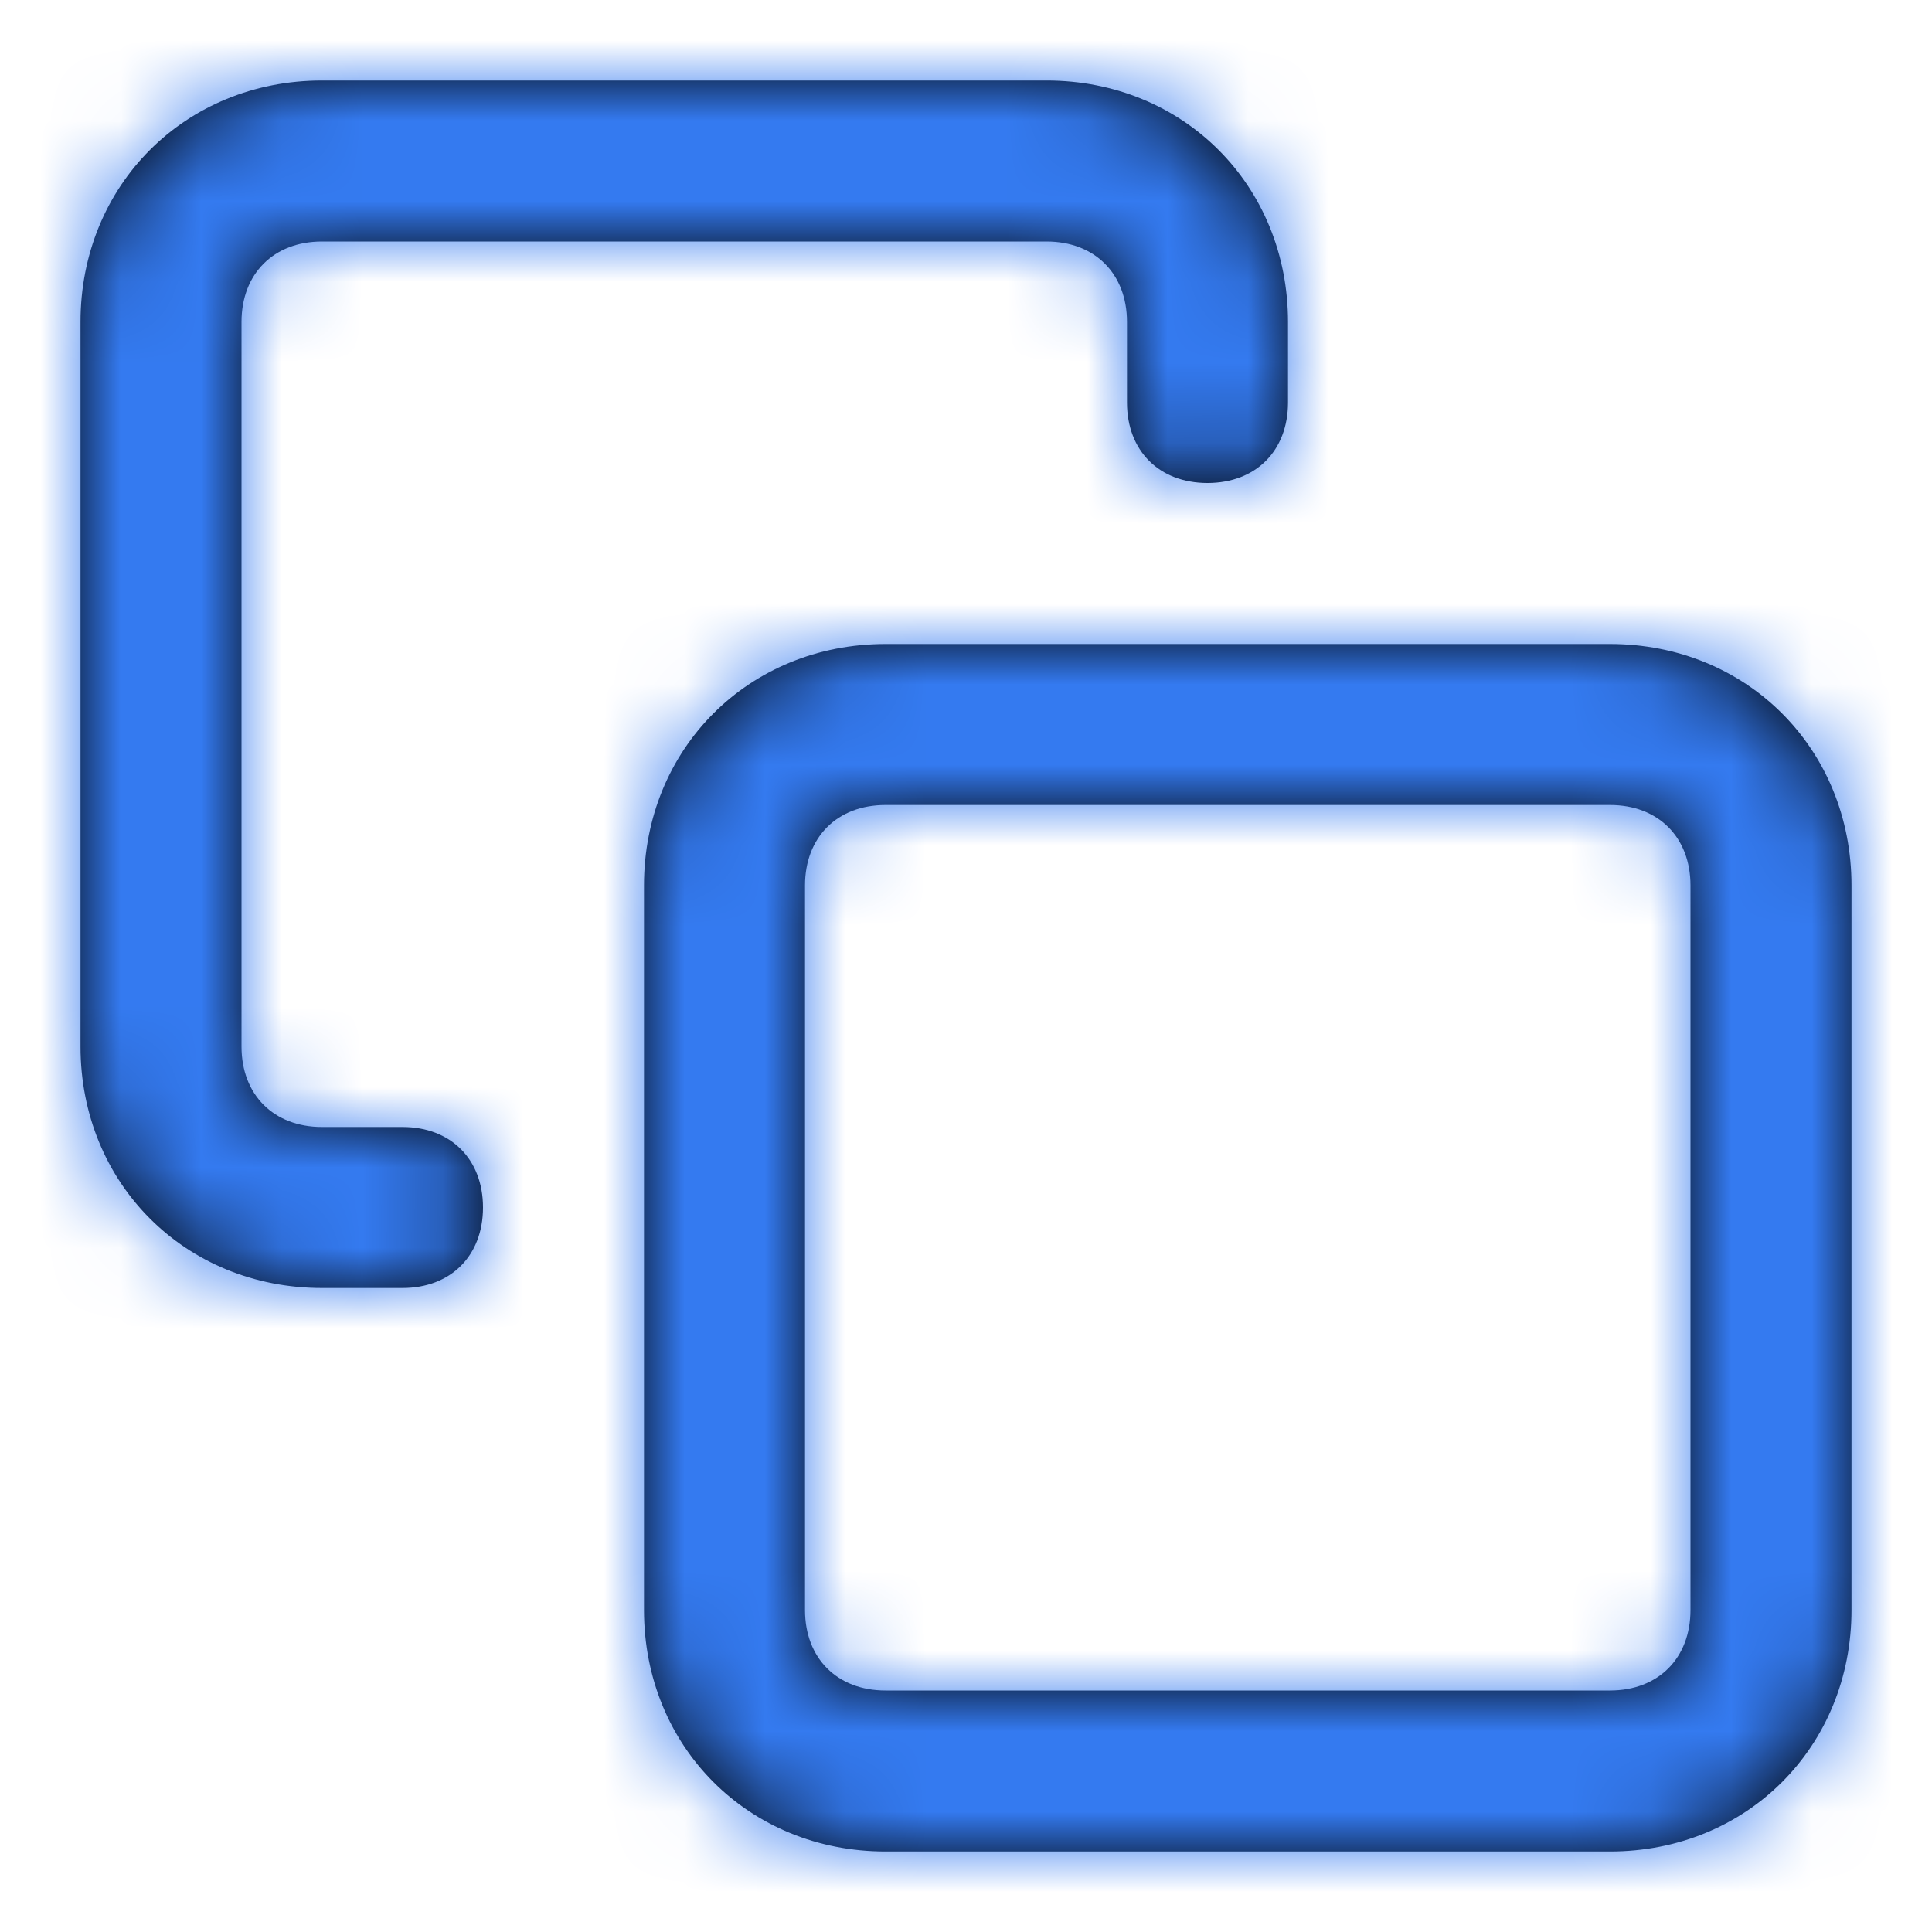 <svg width="24" height="24" viewBox="0 0 24 24" fill="none" xmlns="http://www.w3.org/2000/svg">
<path fill-rule="evenodd" clip-rule="evenodd" d="M5 16C5.6 16 6 15.6 6 15C6 14.4 5.6 14 5 14H4C3.4 14 3 13.6 3 13V4C3 3.4 3.4 3 4 3H13C13.6 3 14 3.4 14 4V5C14 5.6 14.4 6 15 6C15.6 6 16 5.6 16 5V4C16 2.3 14.7 1 13 1H4C2.3 1 1 2.3 1 4V13C1 14.7 2.3 16 4 16H5ZM20 8H11C9.3 8 8 9.3 8 11V20C8 21.7 9.3 23 11 23H20C21.7 23 23 21.7 23 20V11C23 9.3 21.7 8 20 8ZM21 20C21 20.6 20.6 21 20 21H11C10.4 21 10 20.6 10 20V11C10 10.4 10.4 10 11 10H20C20.6 10 21 10.4 21 11V20Z" fill="black"/>
<mask id="mask0" mask-type="alpha" maskUnits="userSpaceOnUse" x="1" y="1" width="22" height="22">
<path fill-rule="evenodd" clip-rule="evenodd" d="M5 16C5.6 16 6 15.6 6 15C6 14.4 5.6 14 5 14H4C3.4 14 3 13.6 3 13V4C3 3.4 3.4 3 4 3H13C13.6 3 14 3.4 14 4V5C14 5.6 14.4 6 15 6C15.6 6 16 5.6 16 5V4C16 2.3 14.7 1 13 1H4C2.3 1 1 2.3 1 4V13C1 14.7 2.3 16 4 16H5ZM20 8H11C9.3 8 8 9.3 8 11V20C8 21.7 9.3 23 11 23H20C21.7 23 23 21.7 23 20V11C23 9.3 21.7 8 20 8ZM21 20C21 20.6 20.6 21 20 21H11C10.4 21 10 20.6 10 20V11C10 10.4 10.4 10 11 10H20C20.6 10 21 10.4 21 11V20Z" fill="white"/>
</mask>
<g mask="url(#mask0)">
<rect width="24" height="24" fill="#347AF0"/>
</g>
</svg>
